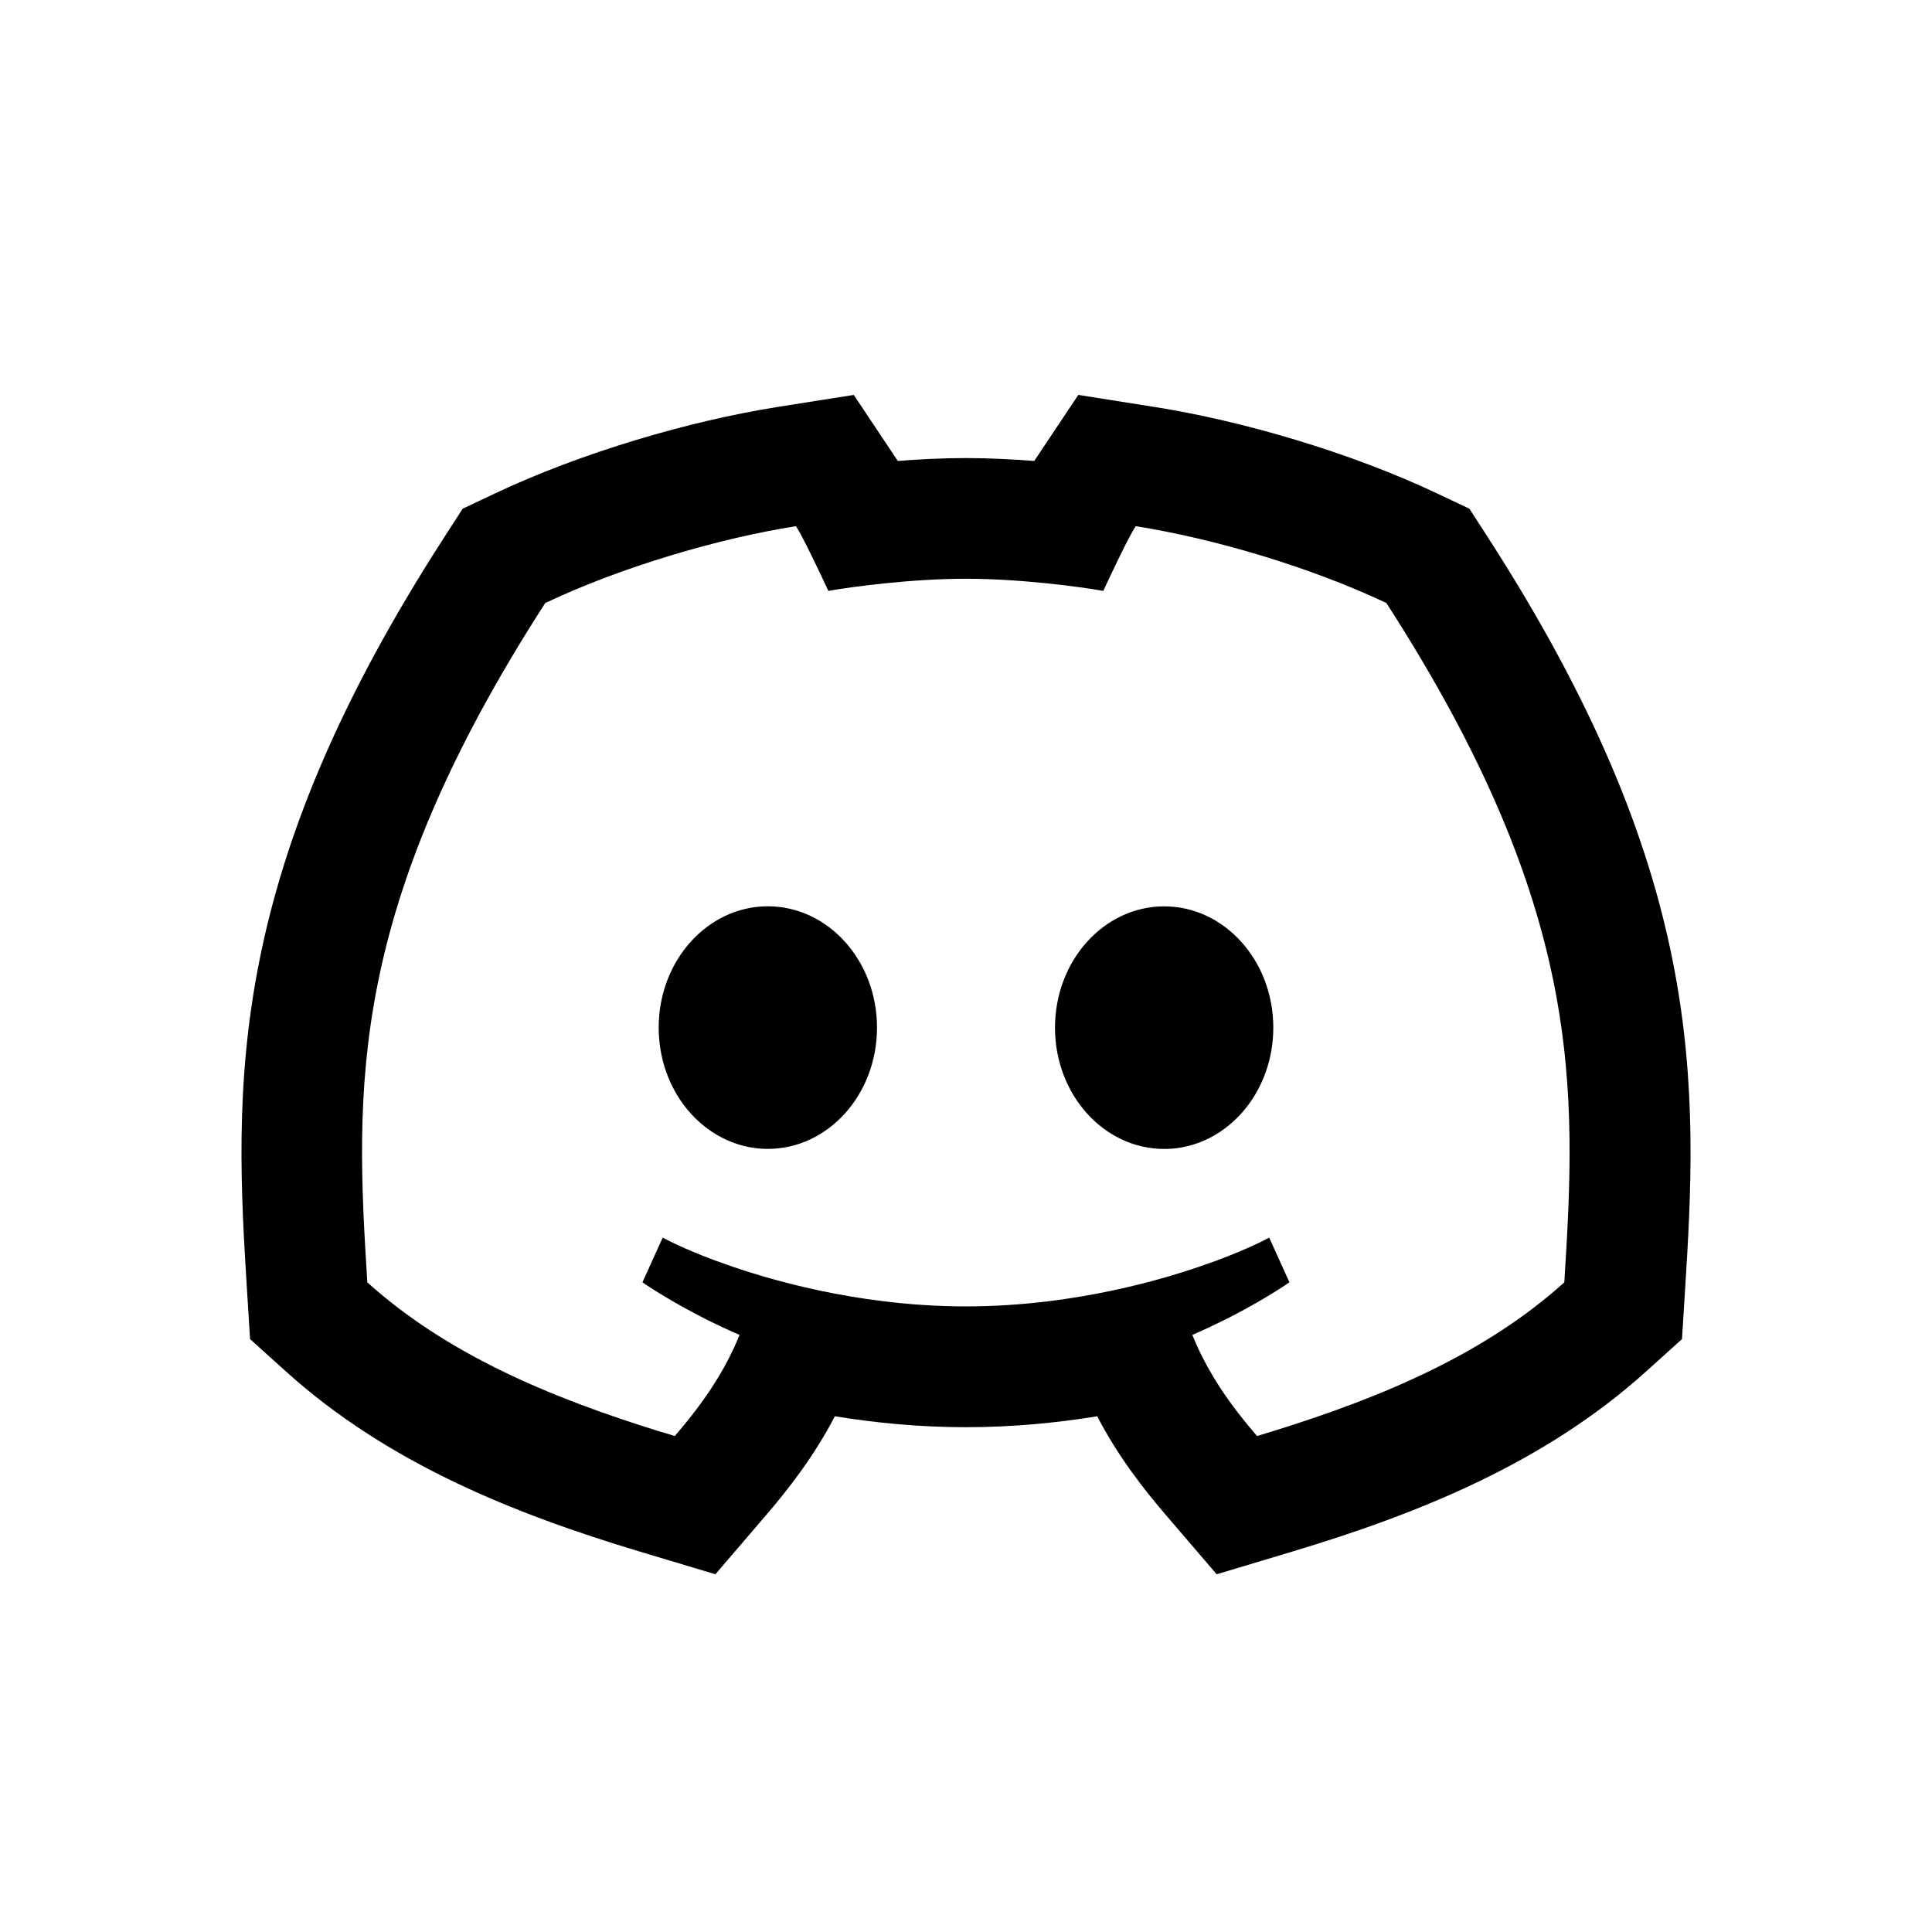<!-- Generated by IcoMoon.io -->
<svg version="1.1" xmlns="http://www.w3.org/2000/svg" width="32" height="32" viewBox="0 0 32 32">
<title>discord</title>
<path d="M10.956 23.718c0.073 0.023 0.147 0.045 0.221 0.067 0.213-0.248 0.425-0.515 0.618-0.811 0.134-0.205 0.258-0.425 0.367-0.661 0.030-0.066 0.059-0.134 0.087-0.203-0.174-0.075-0.342-0.153-0.5-0.232-0.018-0.009-0.035-0.018-0.053-0.026-0.497-0.251-0.889-0.497-1.055-0.613l0.335-0.74c0.041 0.022 0.086 0.045 0.135 0.069 0.14 0.068 0.313 0.145 0.514 0.225 0.16 0.064 0.338 0.129 0.531 0.195 0.158 0.054 0.327 0.107 0.506 0.159 0.571 0.166 1.239 0.316 1.964 0.405 0.44 0.054 0.9 0.086 1.373 0.086s0.934-0.032 1.373-0.086c0.726-0.090 1.393-0.239 1.964-0.405 0.178-0.052 0.347-0.105 0.506-0.159 0.194-0.066 0.371-0.131 0.531-0.195 0.201-0.080 0.374-0.157 0.514-0.225 0.049-0.024 0.094-0.047 0.135-0.069l0.335 0.74c-0.166 0.116-0.557 0.362-1.055 0.613l-0.053 0.026c-0.158 0.078-0.326 0.157-0.5 0.232 0.028 0.069 0.057 0.137 0.087 0.203 0.108 0.236 0.233 0.456 0.366 0.661 0.193 0.296 0.405 0.563 0.618 0.811 0.074-0.022 0.148-0.045 0.221-0.067 1.916-0.59 3.579-1.317 4.869-2.478 0.201-3.215 0.335-6.162-2.947-11.252-1.273-0.603-2.88-1.072-4.153-1.273-0.107 0.161-0.402 0.781-0.536 1.072-0.38-0.067-1.366-0.201-2.277-0.201s-1.898 0.134-2.277 0.201c-0.134-0.29-0.429-0.911-0.536-1.072-1.273 0.201-2.88 0.67-4.153 1.273-3.282 5.090-3.148 8.037-2.947 11.252 1.29 1.161 2.953 1.887 4.869 2.478zM13.828 23.458c-0.352 0.675-0.775 1.212-1.132 1.629l-0.847 0.988-1.246-0.374c-2.1-0.63-4.183-1.47-5.854-2.974l-0.607-0.547-0.051-0.815c-0.1-1.606-0.206-3.38 0.202-5.436 0.411-2.073 1.314-4.316 3.061-7.024l0.309-0.479 0.516-0.244c1.459-0.691 3.252-1.212 4.697-1.441l1.265-0.2 0.711 1.066c0.006 0.009 0.012 0.019 0.018 0.028 0.361-0.029 0.749-0.048 1.13-0.048s0.769 0.020 1.13 0.048c0.006-0.010 0.012-0.019 0.019-0.028l0.711-1.066 1.265 0.2c1.445 0.228 3.238 0.749 4.697 1.441l0.516 0.244 0.309 0.479c1.747 2.709 2.65 4.952 3.061 7.024 0.407 2.056 0.302 3.831 0.202 5.436l-0.051 0.815-0.607 0.547c-1.671 1.504-3.754 2.344-5.854 2.974l-1.246 0.374-0.847-0.988c-0.357-0.417-0.78-0.953-1.132-1.629-0.68 0.111-1.412 0.181-2.172 0.181s-1.492-0.070-2.172-0.181zM11.517 18.522c-0.373-0.368-0.607-0.905-0.607-1.502 0-1.11 0.81-2.009 1.808-2.009s1.808 0.9 1.808 2.009c0 1.11-0.81 2.009-1.808 2.009-0.039 0-0.078-0.001-0.117-0.004-0.259-0.018-0.504-0.098-0.722-0.225-0.131-0.076-0.253-0.17-0.363-0.279zM19.399 19.026c-0.039 0.003-0.078 0.004-0.117 0.004-0.999 0-1.808-0.9-1.808-2.009s0.81-2.009 1.808-2.009c0.999 0 1.808 0.9 1.808 2.009 0 0.597-0.235 1.134-0.607 1.502-0.11 0.108-0.231 0.202-0.363 0.279-0.218 0.127-0.463 0.206-0.722 0.225z"></path>
</svg>
